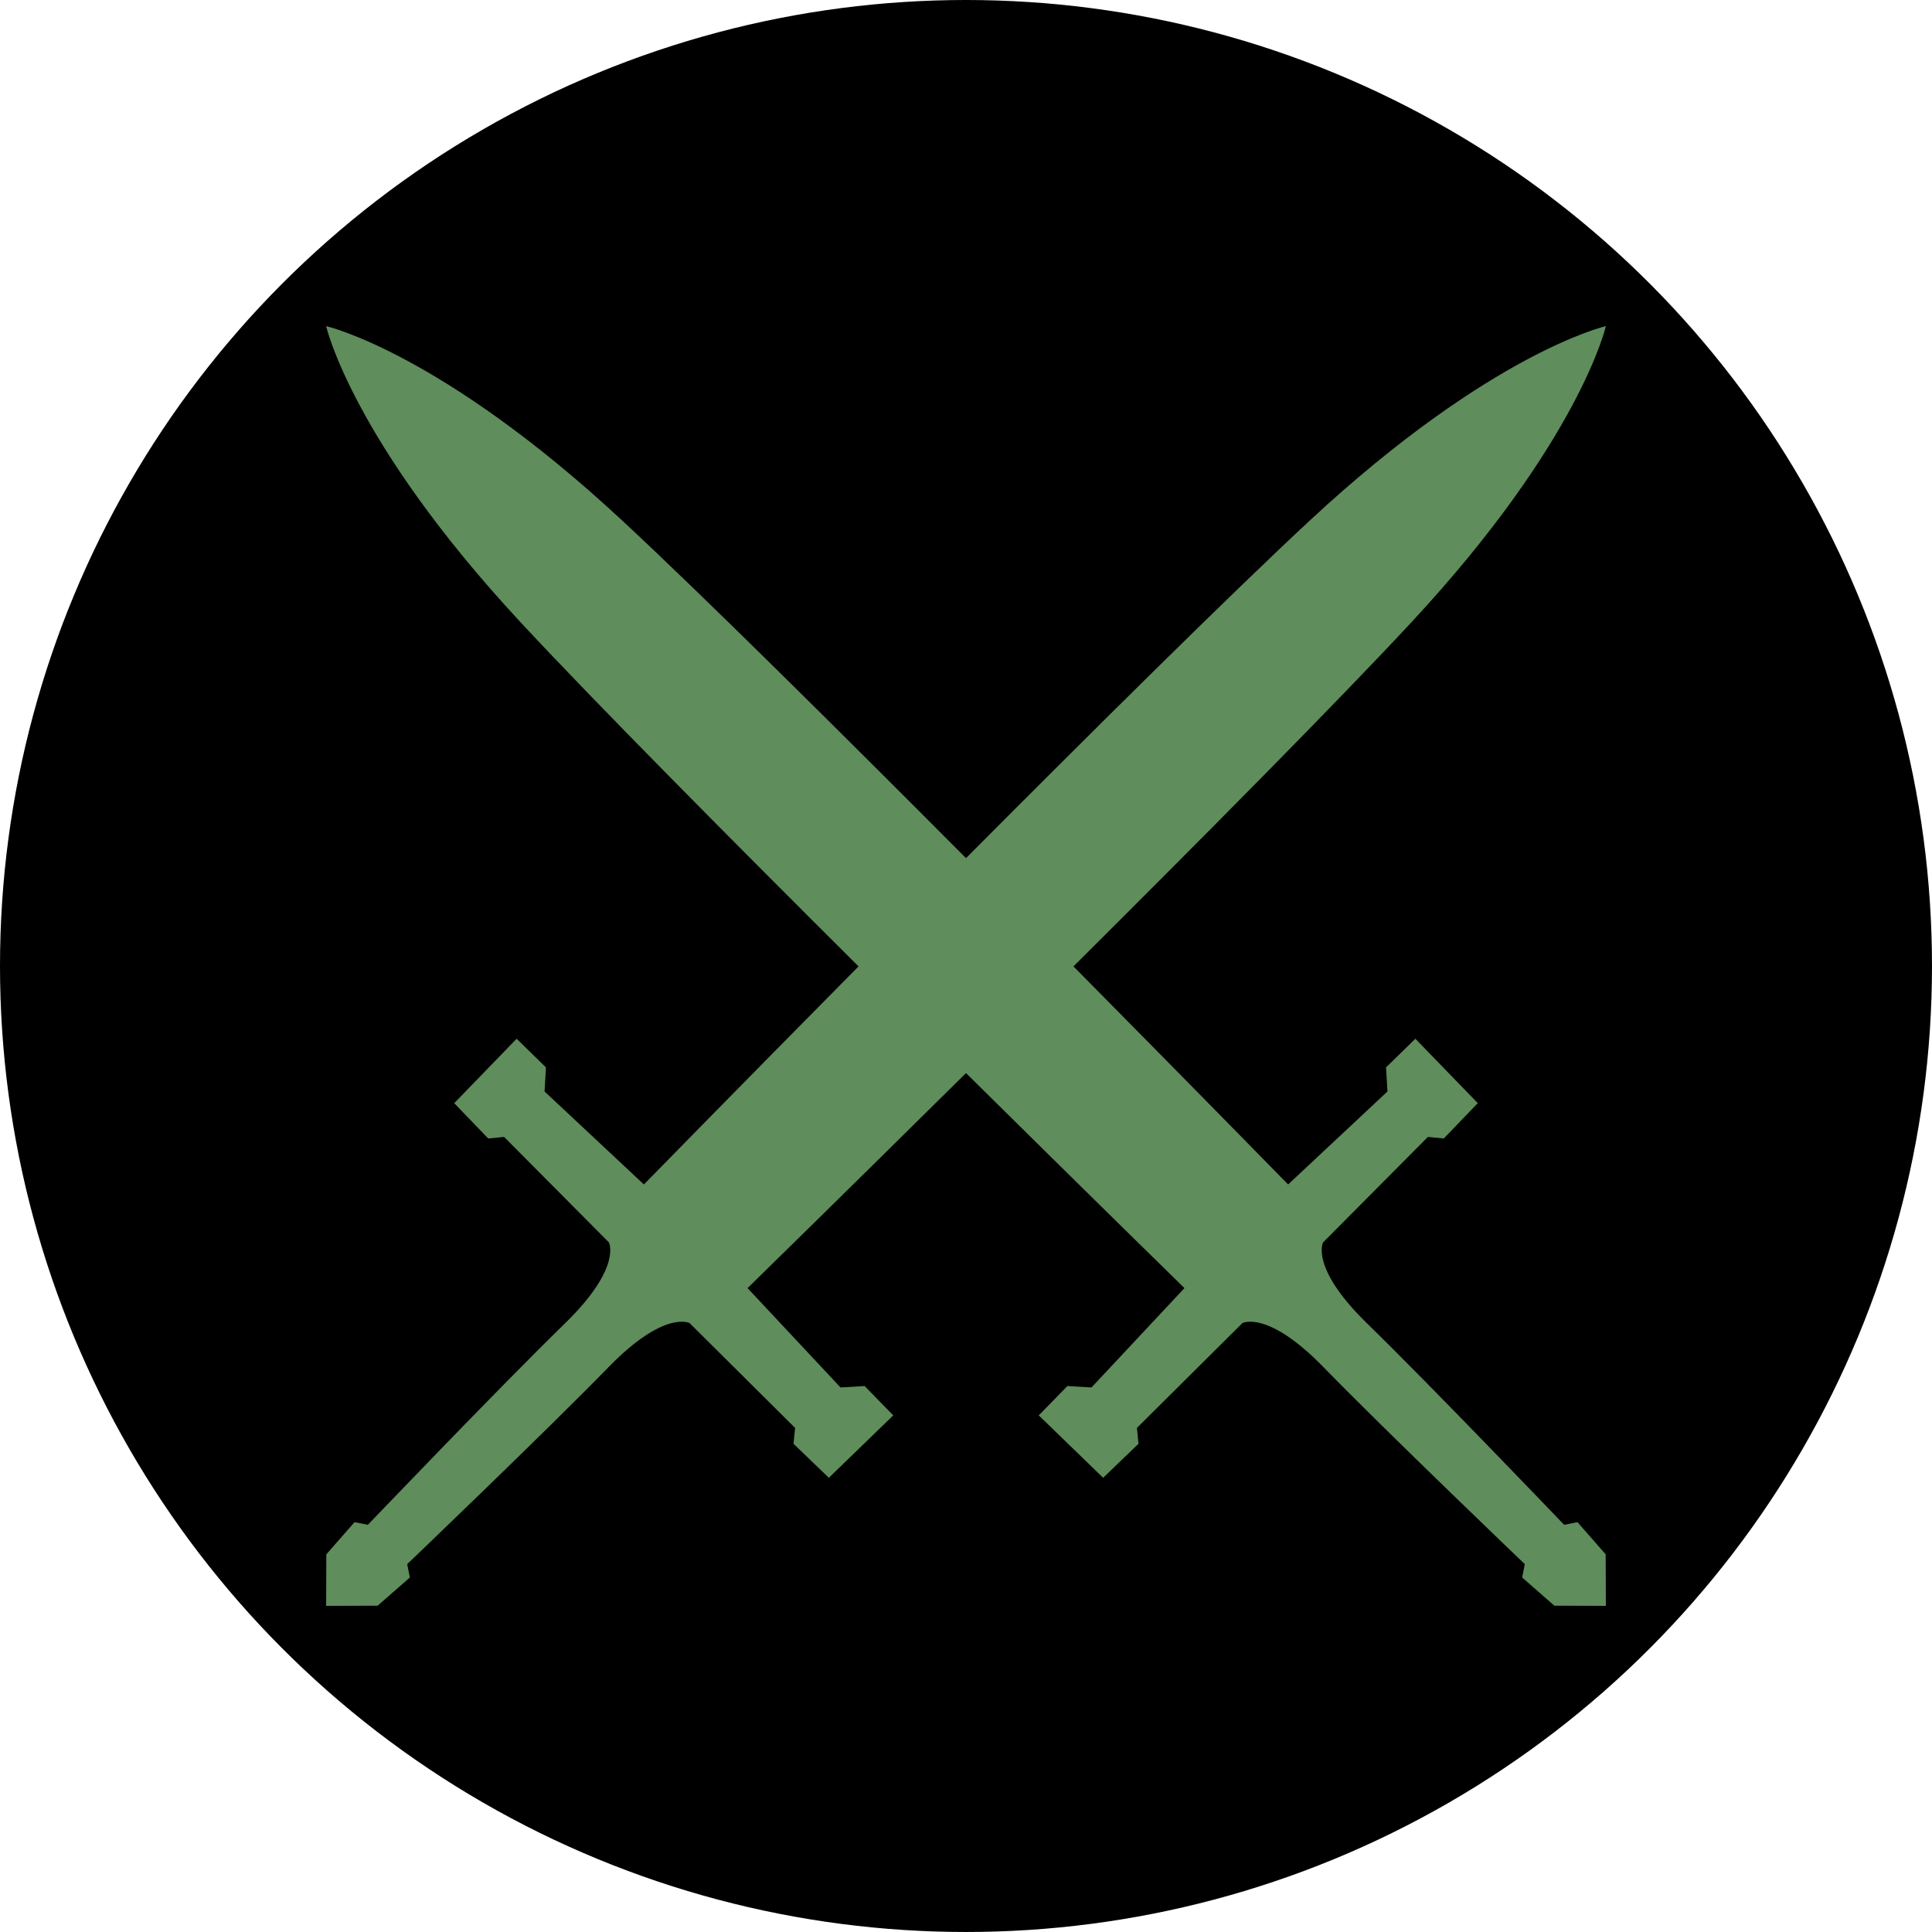<?xml version="1.0" encoding="UTF-8"?>
<svg id="_レイヤー_1" data-name="レイヤー 1" xmlns="http://www.w3.org/2000/svg" viewBox="0 0 283.465 283.465">
  <defs>
    <style>
      .cls-1 {
        fill: #5f8d5c;
      }

      .cls-1, .cls-2 {
        stroke-width: 0px;
      }

      .cls-2 {
        fill: #00000000;
      }
    </style>
  </defs>
  <circle class="cls-2" cx="141.732" cy="141.732" r="141.732"/>
  <path class="cls-1" d="m231.452,223.334l-1.961.386s-19.47-20.354-28.9-29.536c-8.445-8.222-6.467-11.895-6.467-11.895l15.38-15.478,2.331.229,4.987-5.184-9.158-9.451-4.304,4.205.208,3.533-14.576,13.641s-13.788-14.1-31.492-31.992c19.021-18.94,38.907-38.989,49.656-50.568,24.67-26.578,28.458-43.373,28.458-43.373,0,0-16.795,3.787-43.373,28.458-11.568,10.738-31.586,30.593-50.509,49.596-18.922-19.003-38.941-38.859-50.509-49.596-26.578-24.67-43.373-28.458-43.373-28.458,0,0,3.787,16.795,28.458,43.373,10.749,11.58,30.635,31.628,49.656,50.568-17.704,17.891-31.492,31.992-31.492,31.992l-14.576-13.641.208-3.533-4.304-4.205-9.158,9.451,4.987,5.184,2.331-.229,15.38,15.478s1.978,3.673-6.467,11.895c-9.43,9.181-28.9,29.536-28.9,29.536l-1.961-.386-4.137,4.724-.025,7.556,7.556-.025,4.724-4.137-.386-1.961s20.354-19.47,29.536-28.9c8.222-8.445,11.895-6.467,11.895-6.467l15.478,15.38-.229,2.331,5.184,4.987,9.451-9.158-4.205-4.304-3.533.208-13.641-14.576s14.132-13.819,32.051-31.551c17.919,17.732,32.051,31.551,32.051,31.551l-13.641,14.576-3.533-.208-4.205,4.304,9.451,9.158,5.184-4.987-.229-2.331,15.478-15.38s3.673-1.978,11.895,6.467c9.181,9.43,29.536,28.9,29.536,28.9l-.386,1.961,4.724,4.137,7.556.025-.025-7.556-4.137-4.724Z"/>
</svg>
